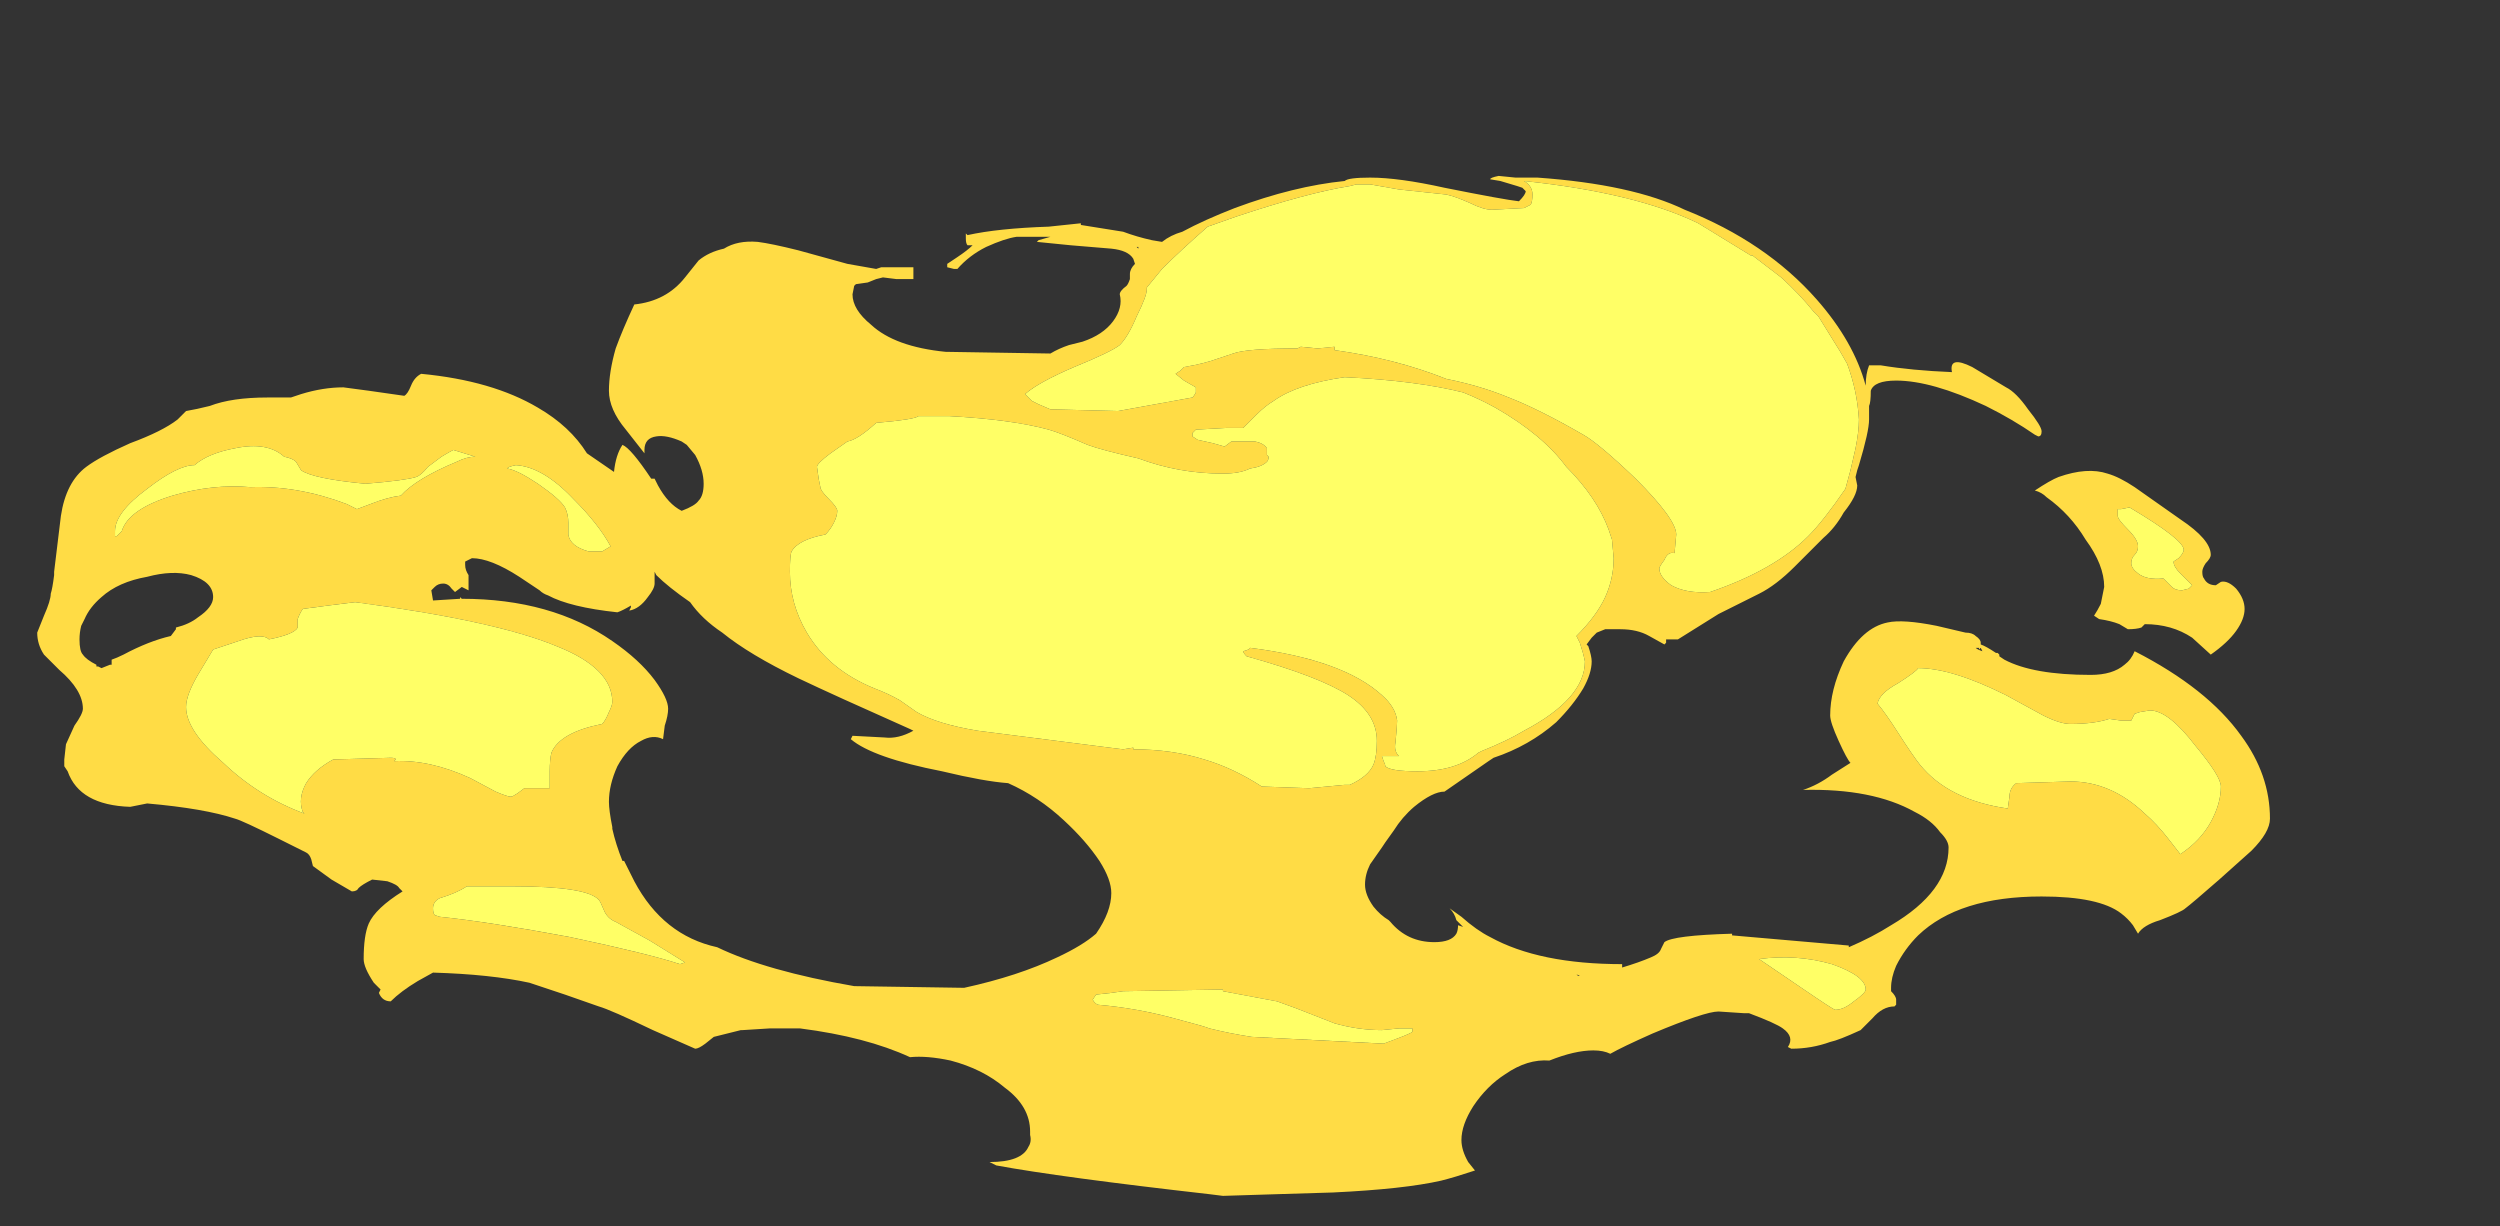<?xml version="1.0" encoding="UTF-8" standalone="no"?>
<svg xmlns:ffdec="https://www.free-decompiler.com/flash" xmlns:xlink="http://www.w3.org/1999/xlink" ffdec:objectType="frame" height="253.75px" width="517.3px" xmlns="http://www.w3.org/2000/svg">
  <rect width="100%" height="100%" fill="#333333" stroke="none"/>
  <g transform="matrix(1.0, 0.0, 0.0, 1.0, 255.85, 249.9)">
    <use ffdec:characterId="1255" height="30.15" transform="matrix(7.0, 0.0, 0.0, 7.0, -248.15, -213.5)" width="66.0" xlink:href="#shape0"/>
  </g>
  <defs>
    <g id="shape0" transform="matrix(1.0, 0.0, 0.0, 1.0, 35.45, 30.5)">
      <path d="M3.95 -30.25 L3.55 -30.25 3.35 -30.2 Q2.1 -30.0 0.0 -29.3 L-0.85 -29.0 Q-1.65 -28.3 -2.2 -27.75 L-2.65 -27.2 -2.65 -27.15 Q-2.65 -26.95 -2.95 -26.35 -3.2 -25.75 -3.45 -25.5 -3.7 -25.3 -4.8 -24.85 -5.85 -24.4 -6.25 -24.05 L-6.05 -23.85 -5.85 -23.75 -5.5 -23.6 -3.5 -23.55 -1.3 -23.95 Q-1.25 -24.0 -1.2 -24.1 -1.2 -24.15 -1.2 -24.25 L-1.55 -24.45 -1.8 -24.65 -1.65 -24.75 -1.55 -24.85 Q-0.95 -24.95 -0.55 -25.1 L-0.1 -25.25 Q0.3 -25.4 1.8 -25.4 L1.9 -25.45 2.4 -25.4 2.9 -25.45 2.9 -25.35 Q4.7 -25.1 6.2 -24.5 7.2 -24.3 8.05 -23.95 8.95 -23.6 10.25 -22.85 10.7 -22.6 11.8 -21.55 13.0 -20.35 13.0 -19.9 L12.95 -19.35 Q12.75 -19.4 12.65 -19.15 12.5 -18.95 12.5 -18.9 12.5 -18.65 12.85 -18.4 13.3 -18.15 14.0 -18.2 15.9 -18.85 16.9 -19.85 17.35 -20.3 18.0 -21.25 L18.15 -21.8 18.3 -22.45 Q18.4 -22.95 18.4 -23.3 18.35 -24.15 18.05 -24.95 L17.85 -25.3 17.2 -26.35 17.05 -26.5 Q16.65 -27.0 16.1 -27.5 L15.25 -28.15 15.2 -28.15 13.65 -29.1 Q11.8 -30.0 8.5 -30.35 8.75 -30.2 8.75 -29.95 8.75 -29.75 8.7 -29.65 L8.5 -29.55 7.55 -29.5 Q7.3 -29.5 6.9 -29.7 6.45 -29.9 6.2 -29.95 L4.8 -30.1 3.95 -30.25 M3.2 -30.35 Q3.3 -30.45 3.95 -30.45 4.8 -30.45 6.15 -30.15 7.9 -29.8 8.35 -29.75 8.55 -29.95 8.55 -30.05 L8.45 -30.15 8.3 -30.2 7.8 -30.35 7.5 -30.4 Q7.5 -30.45 7.75 -30.5 L8.25 -30.45 8.9 -30.45 Q11.7 -30.25 13.25 -29.5 15.65 -28.55 17.15 -26.85 18.25 -25.6 18.6 -24.3 18.6 -24.65 18.7 -24.9 L19.05 -24.9 Q19.95 -24.75 21.15 -24.7 21.05 -25.2 21.75 -24.85 L22.75 -24.25 Q23.05 -24.1 23.4 -23.6 23.8 -23.1 23.8 -22.95 23.8 -22.8 23.7 -22.8 L23.6 -22.85 Q22.95 -23.3 22.15 -23.7 20.55 -24.45 19.5 -24.45 18.85 -24.45 18.75 -24.15 18.75 -23.8 18.7 -23.7 L18.7 -23.3 Q18.7 -22.95 18.4 -21.95 L18.35 -21.8 18.3 -21.6 18.35 -21.35 Q18.35 -21.05 17.95 -20.55 17.7 -20.1 17.35 -19.8 L16.5 -18.95 Q15.95 -18.4 15.45 -18.15 14.75 -17.8 14.25 -17.55 L13.05 -16.8 12.7 -16.8 12.7 -16.7 12.65 -16.65 12.2 -16.9 Q11.85 -17.1 11.35 -17.1 L10.9 -17.1 10.65 -17.0 10.5 -16.85 10.35 -16.65 10.4 -16.6 Q10.5 -16.3 10.5 -16.15 10.5 -15.8 10.25 -15.35 9.95 -14.85 9.45 -14.35 8.65 -13.65 7.6 -13.3 L7.45 -13.2 6.15 -12.3 Q5.8 -12.3 5.25 -11.85 4.9 -11.55 4.65 -11.15 L4.4 -10.8 4.3 -10.65 3.95 -10.15 Q3.8 -9.85 3.8 -9.55 3.8 -9.25 4.05 -8.9 4.25 -8.65 4.5 -8.5 L4.55 -8.45 Q5.05 -7.85 5.85 -7.85 6.35 -7.85 6.5 -8.1 6.55 -8.2 6.55 -8.35 L6.7 -8.3 6.5 -8.5 Q6.45 -8.7 6.3 -8.85 L6.65 -8.6 Q7.1 -8.2 7.5 -8.0 8.95 -7.2 11.4 -7.2 L11.4 -7.1 Q11.9 -7.25 12.25 -7.4 12.5 -7.5 12.55 -7.65 L12.65 -7.85 Q12.9 -8.05 14.65 -8.1 L14.65 -8.05 18.1 -7.75 18.1 -7.7 Q18.8 -8.0 19.35 -8.35 21.05 -9.35 21.05 -10.65 21.05 -10.85 20.8 -11.1 20.55 -11.45 20.05 -11.7 18.8 -12.4 16.75 -12.35 17.2 -12.5 17.6 -12.8 L18.15 -13.15 Q18.05 -13.25 17.8 -13.8 17.55 -14.35 17.55 -14.55 17.55 -15.3 17.95 -16.15 18.5 -17.15 19.25 -17.3 19.7 -17.4 20.7 -17.2 L21.55 -17.0 Q21.75 -17.0 21.85 -16.9 22.0 -16.8 22.0 -16.7 L22.0 -16.65 Q22.15 -16.6 22.45 -16.4 L22.5 -16.4 22.55 -16.35 22.55 -16.3 22.7 -16.2 Q23.55 -15.75 25.25 -15.75 25.9 -15.75 26.25 -16.05 26.45 -16.2 26.55 -16.45 28.7 -15.35 29.7 -13.95 30.55 -12.8 30.55 -11.5 30.55 -11.1 30.0 -10.55 L29.05 -9.7 Q28.25 -9.0 28.05 -8.85 27.95 -8.75 27.3 -8.5 26.8 -8.35 26.65 -8.1 L26.5 -8.35 Q26.35 -8.55 26.15 -8.7 25.5 -9.2 23.8 -9.2 21.35 -9.2 20.15 -8.05 19.75 -7.65 19.5 -7.15 19.35 -6.8 19.35 -6.5 L19.35 -6.4 Q19.5 -6.25 19.5 -6.15 L19.5 -6.0 19.45 -5.95 Q19.1 -5.95 18.8 -5.6 L18.45 -5.25 Q17.8 -4.95 17.55 -4.9 17.0 -4.7 16.4 -4.7 L16.3 -4.75 Q16.5 -5.05 16.15 -5.3 15.95 -5.45 15.15 -5.75 L15.0 -5.75 14.25 -5.8 Q13.85 -5.8 12.3 -5.15 11.4 -4.75 11.05 -4.55 10.85 -4.65 10.55 -4.65 10.0 -4.65 9.25 -4.35 8.6 -4.4 7.95 -3.95 7.4 -3.6 7.0 -3.0 6.65 -2.45 6.65 -2.0 6.65 -1.7 6.85 -1.35 L7.05 -1.1 Q6.45 -0.9 6.05 -0.8 4.95 -0.55 2.85 -0.45 L1.2 -0.4 -0.4 -0.35 -0.8 -0.4 Q-5.2 -0.9 -7.1 -1.25 L-7.3 -1.35 Q-6.35 -1.35 -6.15 -1.8 -6.05 -1.95 -6.1 -2.15 L-6.1 -2.25 Q-6.1 -3.0 -6.85 -3.55 -7.5 -4.1 -8.45 -4.35 -9.15 -4.5 -9.65 -4.45 -10.95 -5.05 -12.9 -5.3 L-13.8 -5.3 -14.6 -5.25 -14.65 -5.25 -15.45 -5.05 -15.7 -4.85 Q-15.9 -4.7 -16.0 -4.7 L-17.25 -5.25 Q-18.5 -5.85 -18.85 -5.95 L-19.85 -6.3 -20.9 -6.65 Q-22.05 -6.9 -23.75 -6.95 L-24.2 -6.7 Q-24.7 -6.4 -25.0 -6.1 -25.25 -6.1 -25.35 -6.35 L-25.3 -6.45 -25.5 -6.65 Q-25.8 -7.1 -25.8 -7.35 -25.8 -8.05 -25.65 -8.4 -25.45 -8.85 -24.65 -9.35 L-24.75 -9.45 Q-24.8 -9.55 -25.1 -9.65 L-25.55 -9.7 Q-25.85 -9.55 -25.95 -9.45 -26.0 -9.35 -26.15 -9.35 L-26.75 -9.7 -27.3 -10.1 -27.35 -10.3 Q-27.4 -10.45 -27.5 -10.5 L-28.3 -10.9 Q-29.4 -11.45 -29.6 -11.5 -30.5 -11.8 -32.2 -11.95 L-32.7 -11.85 Q-34.2 -11.9 -34.55 -12.9 L-34.65 -13.05 -34.65 -13.25 -34.6 -13.7 -34.35 -14.25 Q-34.1 -14.6 -34.1 -14.75 -34.1 -15.3 -34.8 -15.9 -35.1 -16.2 -35.25 -16.35 -35.45 -16.65 -35.45 -17.0 L-35.25 -17.5 Q-35.05 -17.95 -35.05 -18.15 -35.0 -18.3 -34.95 -18.7 L-34.95 -18.8 -34.75 -20.45 Q-34.6 -21.45 -34.0 -21.9 -33.6 -22.2 -32.7 -22.6 -31.75 -22.95 -31.3 -23.3 L-31.05 -23.55 Q-30.75 -23.6 -30.35 -23.7 -29.7 -23.95 -28.65 -23.95 L-27.95 -23.95 -27.65 -24.05 Q-27.0 -24.25 -26.4 -24.25 L-25.65 -24.15 -24.6 -24.0 Q-24.5 -24.05 -24.4 -24.3 -24.3 -24.55 -24.1 -24.65 -22.0 -24.45 -20.65 -23.65 -19.7 -23.1 -19.2 -22.3 L-18.4 -21.75 Q-18.35 -22.25 -18.15 -22.55 -17.9 -22.45 -17.3 -21.55 L-17.2 -21.55 -17.1 -21.35 Q-16.8 -20.8 -16.4 -20.6 -16.0 -20.75 -15.9 -20.9 -15.75 -21.05 -15.75 -21.4 -15.75 -21.8 -16.0 -22.25 L-16.25 -22.55 -16.4 -22.65 Q-16.85 -22.85 -17.15 -22.8 -17.5 -22.75 -17.5 -22.4 L-17.5 -22.3 -18.05 -23.0 Q-18.55 -23.6 -18.55 -24.15 -18.55 -24.7 -18.35 -25.4 -18.15 -25.95 -17.8 -26.7 -16.85 -26.8 -16.3 -27.5 L-15.9 -28.0 Q-15.6 -28.25 -15.15 -28.35 -14.75 -28.6 -14.15 -28.55 -13.75 -28.5 -12.95 -28.3 L-11.5 -27.9 -10.65 -27.75 -10.5 -27.8 -9.55 -27.8 Q-9.55 -27.75 -9.55 -27.6 L-9.55 -27.45 -10.05 -27.45 -10.45 -27.5 -10.65 -27.45 -10.9 -27.35 -11.25 -27.3 -11.3 -27.25 -11.35 -27.0 Q-11.35 -26.55 -10.8 -26.1 -10.1 -25.45 -8.6 -25.3 L-5.5 -25.25 Q-5.25 -25.4 -4.95 -25.5 L-4.55 -25.6 Q-3.95 -25.8 -3.65 -26.2 -3.35 -26.6 -3.45 -27.0 -3.45 -27.1 -3.25 -27.25 -3.2 -27.3 -3.15 -27.45 L-3.15 -27.6 Q-3.15 -27.75 -3.0 -27.9 L-3.05 -28.05 Q-3.2 -28.3 -3.7 -28.35 L-4.9 -28.45 -5.9 -28.55 -5.85 -28.6 -5.5 -28.7 -6.5 -28.7 Q-6.85 -28.65 -7.4 -28.4 -7.9 -28.15 -8.25 -27.75 L-8.35 -27.75 -8.55 -27.8 -8.55 -27.9 -8.25 -28.1 Q-7.95 -28.3 -7.8 -28.45 L-7.95 -28.45 Q-8.0 -28.5 -8.0 -28.65 L-8.0 -28.8 -7.95 -28.75 Q-7.05 -28.95 -5.55 -29.0 L-4.6 -29.1 -4.6 -29.05 -3.35 -28.85 Q-2.95 -28.7 -2.5 -28.6 L-2.2 -28.55 Q-1.95 -28.75 -1.6 -28.85 -0.95 -29.2 -0.05 -29.55 1.7 -30.2 3.2 -30.35 M19.55 -15.5 Q19.0 -15.2 18.95 -14.9 19.2 -14.6 19.55 -14.05 20.0 -13.35 20.2 -13.1 21.05 -12.05 22.8 -11.8 L22.85 -12.15 Q22.85 -12.4 23.05 -12.55 L24.65 -12.6 Q25.85 -12.6 26.85 -11.65 27.2 -11.35 27.55 -10.9 L27.9 -10.45 Q28.5 -10.85 28.8 -11.4 29.1 -11.95 29.1 -12.45 29.1 -12.75 28.35 -13.65 27.55 -14.7 27.0 -14.7 L26.7 -14.65 26.55 -14.6 26.45 -14.4 26.15 -14.4 25.8 -14.45 Q25.35 -14.3 24.65 -14.3 24.35 -14.3 23.85 -14.55 L22.75 -15.15 Q21.15 -15.95 20.15 -15.95 20.1 -15.85 19.55 -15.5 M21.95 -16.55 L21.85 -16.55 Q21.9 -16.5 22.05 -16.45 L22.0 -16.55 21.95 -16.5 21.95 -16.55 M9.75 -21.9 Q9.05 -22.85 7.65 -23.65 7.2 -23.9 6.7 -24.1 5.3 -24.45 3.2 -24.55 1.8 -24.35 1.1 -23.85 0.85 -23.7 0.6 -23.45 L0.2 -23.05 -0.3 -23.05 -1.2 -23.0 -1.3 -22.9 -1.3 -22.8 -1.15 -22.7 -0.7 -22.6 -0.35 -22.5 -0.15 -22.65 0.55 -22.65 Q0.8 -22.6 0.9 -22.45 L0.9 -22.25 0.95 -22.2 Q0.95 -22.1 0.9 -22.05 0.75 -21.9 0.4 -21.85 0.1 -21.7 -0.4 -21.7 -1.7 -21.7 -2.9 -22.15 -4.0 -22.4 -4.4 -22.55 -5.2 -22.9 -5.55 -23.0 -6.65 -23.3 -8.5 -23.4 L-9.4 -23.4 Q-9.5 -23.3 -10.65 -23.2 -11.2 -22.7 -11.5 -22.65 L-12.0 -22.3 Q-12.4 -22.0 -12.4 -21.9 L-12.35 -21.55 -12.3 -21.3 Q-12.3 -21.2 -12.05 -20.95 -11.8 -20.7 -11.8 -20.6 -11.8 -20.45 -11.9 -20.25 -12.0 -20.05 -12.15 -19.9 -12.95 -19.75 -13.15 -19.4 -13.2 -19.3 -13.2 -18.8 -13.2 -17.85 -12.7 -17.0 -12.05 -15.9 -10.7 -15.35 -10.3 -15.2 -9.95 -15.0 L-9.45 -14.65 Q-8.85 -14.3 -7.65 -14.1 L-3.75 -13.6 -3.35 -13.55 -3.05 -13.6 -3.05 -13.55 Q-1.9 -13.55 -0.95 -13.25 -0.1 -13.0 0.75 -12.45 L2.15 -12.4 3.2 -12.5 3.35 -12.5 Q3.9 -12.75 4.05 -13.1 4.15 -13.35 4.15 -13.8 4.15 -14.6 3.3 -15.15 2.45 -15.7 0.3 -16.3 0.2 -16.4 0.2 -16.45 0.4 -16.5 0.4 -16.55 3.15 -16.2 4.3 -15.15 4.7 -14.8 4.75 -14.4 4.75 -14.25 4.7 -13.75 4.65 -13.5 4.8 -13.35 L4.3 -13.35 4.35 -13.2 Q4.4 -13.1 4.4 -13.05 4.55 -12.9 5.35 -12.9 6.5 -12.9 7.15 -13.45 L7.25 -13.5 Q8.0 -13.8 8.5 -14.1 10.3 -15.05 10.3 -16.15 10.25 -16.4 10.15 -16.7 L10.05 -16.9 Q10.65 -17.5 10.9 -18.05 11.15 -18.6 11.15 -19.2 L11.1 -19.75 11.0 -20.05 Q10.65 -21.0 9.75 -21.9 M2.9 -5.45 L1.75 -5.9 1.2 -6.1 -0.4 -6.4 -0.4 -6.45 -3.35 -6.4 -3.7 -6.35 -4.15 -6.3 -4.25 -6.15 Q-4.2 -6.05 -4.1 -6.0 -2.95 -5.9 -1.85 -5.6 -0.9 -5.35 -0.8 -5.3 -0.2 -5.15 0.45 -5.05 L4.35 -4.85 4.75 -5.0 Q5.15 -5.15 5.2 -5.2 L5.2 -5.3 4.8 -5.3 4.3 -5.25 Q3.6 -5.25 2.9 -5.45 M10.1 -6.85 L10.15 -6.85 10.05 -6.9 10.1 -6.85 M18.25 -6.1 Q18.6 -6.35 18.6 -6.45 18.6 -6.85 17.6 -7.2 16.55 -7.5 15.45 -7.35 L16.7 -6.5 Q17.65 -5.85 17.7 -5.85 17.95 -5.85 18.25 -6.1 M26.55 -21.3 L27.9 -20.35 Q28.8 -19.75 28.8 -19.3 28.8 -19.2 28.65 -19.05 28.55 -18.9 28.55 -18.8 28.55 -18.65 28.6 -18.6 28.7 -18.4 28.95 -18.4 L29.1 -18.5 Q29.3 -18.55 29.55 -18.3 29.8 -18.0 29.8 -17.7 29.8 -17.4 29.55 -17.05 29.3 -16.7 28.8 -16.35 L28.25 -16.85 Q27.65 -17.25 26.85 -17.25 L26.75 -17.15 Q26.6 -17.1 26.35 -17.1 L26.1 -17.25 Q25.85 -17.35 25.5 -17.4 L25.35 -17.5 Q25.45 -17.65 25.55 -17.85 25.6 -18.1 25.65 -18.35 25.65 -19.0 25.1 -19.75 24.65 -20.5 23.95 -21.0 23.8 -21.15 23.6 -21.2 24.05 -21.5 24.3 -21.6 25.15 -21.9 25.75 -21.7 26.1 -21.6 26.55 -21.3 M26.15 -20.65 L26.05 -20.65 26.05 -20.45 Q26.05 -20.35 26.35 -20.05 26.65 -19.75 26.65 -19.55 26.65 -19.4 26.55 -19.3 26.45 -19.2 26.45 -19.05 26.45 -18.9 26.65 -18.75 26.9 -18.55 27.4 -18.6 L27.65 -18.35 Q27.75 -18.25 27.95 -18.25 L28.15 -18.3 28.25 -18.4 27.9 -18.75 Q27.7 -18.95 27.7 -19.1 L27.85 -19.2 Q28.0 -19.35 28.0 -19.45 28.0 -19.75 26.4 -20.7 L26.15 -20.65 M-2.9 -28.4 L-2.95 -28.4 -2.9 -28.35 -2.9 -28.4 M-27.65 -21.8 L-27.8 -22.05 Q-27.9 -22.15 -28.15 -22.2 -28.65 -22.65 -29.6 -22.45 -30.4 -22.3 -30.8 -21.95 -31.3 -21.95 -32.2 -21.25 -33.15 -20.55 -33.15 -20.0 L-33.15 -19.85 -33.1 -19.85 -32.95 -20.0 Q-32.75 -20.65 -31.45 -21.05 -30.25 -21.4 -29.15 -21.3 -27.75 -21.35 -26.3 -20.8 L-26.0 -20.65 -25.6 -20.8 Q-25.1 -21.0 -24.7 -21.05 -24.25 -21.55 -23.05 -22.05 -22.75 -22.2 -22.5 -22.2 L-23.15 -22.4 Q-23.25 -22.35 -23.5 -22.2 L-23.9 -21.9 Q-24.1 -21.65 -24.25 -21.6 -24.55 -21.5 -25.75 -21.4 -27.3 -21.55 -27.65 -21.8 M-30.9 -18.7 Q-31.45 -18.85 -32.2 -18.65 -33.05 -18.5 -33.55 -18.05 -33.9 -17.75 -34.05 -17.4 L-34.15 -17.2 Q-34.2 -17.0 -34.2 -16.8 -34.2 -16.45 -34.1 -16.35 -34.0 -16.2 -33.7 -16.05 L-33.7 -16.0 -33.65 -16.0 -33.55 -15.95 -33.3 -16.05 -33.25 -16.05 -33.25 -16.2 Q-33.1 -16.25 -32.9 -16.35 -32.15 -16.75 -31.5 -16.9 L-31.35 -17.1 -31.35 -17.15 Q-30.95 -17.25 -30.7 -17.45 -30.25 -17.75 -30.25 -18.05 -30.25 -18.5 -30.9 -18.7 M-31.15 -18.05 L-31.15 -18.05 M-30.7 -15.75 Q-31.05 -15.15 -31.05 -14.8 -31.05 -14.1 -29.95 -13.15 -28.9 -12.15 -27.55 -11.65 L-27.6 -11.7 Q-27.75 -12.1 -27.5 -12.55 -27.25 -12.95 -26.7 -13.25 L-25.0 -13.3 Q-24.85 -13.3 -24.85 -13.25 L-24.9 -13.2 Q-23.85 -13.25 -22.65 -12.7 L-21.9 -12.3 Q-21.55 -12.15 -21.45 -12.15 -21.4 -12.15 -21.25 -12.25 L-21.05 -12.4 -20.3 -12.4 Q-20.3 -12.5 -20.3 -12.9 -20.3 -13.25 -20.25 -13.45 -20.0 -14.05 -18.75 -14.3 -18.65 -14.4 -18.55 -14.65 -18.45 -14.85 -18.45 -14.95 -18.45 -15.95 -20.1 -16.6 -21.9 -17.35 -26.05 -17.9 L-26.85 -17.8 -27.6 -17.7 Q-27.7 -17.55 -27.75 -17.4 L-27.75 -17.15 Q-27.85 -16.95 -28.6 -16.8 -28.8 -17.0 -29.5 -16.75 L-30.25 -16.5 -30.7 -15.75 M-23.8 -18.25 L-23.75 -17.95 -22.95 -18.0 -22.95 -18.05 -22.9 -18.0 Q-20.25 -18.0 -18.45 -16.75 -17.65 -16.2 -17.2 -15.6 -16.8 -15.05 -16.8 -14.75 -16.8 -14.55 -16.9 -14.25 L-16.95 -13.85 Q-17.25 -14.0 -17.6 -13.8 -18.0 -13.6 -18.3 -13.05 -18.55 -12.5 -18.55 -12.0 -18.55 -11.75 -18.45 -11.25 L-18.45 -11.2 Q-18.35 -10.75 -18.15 -10.25 L-18.1 -10.25 -17.8 -9.65 Q-16.95 -8.05 -15.35 -7.7 -13.9 -7.0 -11.3 -6.55 L-8.05 -6.5 Q-6.45 -6.85 -5.3 -7.4 -4.55 -7.75 -4.15 -8.1 -3.7 -8.75 -3.7 -9.3 -3.7 -9.7 -4.05 -10.25 -4.45 -10.85 -5.1 -11.45 -5.85 -12.15 -6.75 -12.55 -7.45 -12.6 -8.7 -12.9 -10.75 -13.3 -11.4 -13.85 L-11.35 -13.95 -10.4 -13.9 Q-10.0 -13.85 -9.55 -14.1 L-9.65 -14.15 Q-11.9 -15.15 -12.95 -15.65 -14.4 -16.35 -15.2 -17.0 -15.8 -17.4 -16.15 -17.9 -16.8 -18.35 -17.15 -18.7 L-17.2 -18.8 Q-17.2 -18.6 -17.2 -18.45 -17.2 -18.3 -17.4 -18.05 -17.65 -17.7 -17.95 -17.65 L-17.9 -17.75 -17.9 -17.8 Q-18.15 -17.65 -18.3 -17.6 -19.7 -17.75 -20.35 -18.1 -20.5 -18.15 -20.6 -18.25 L-21.2 -18.65 Q-22.05 -19.2 -22.6 -19.2 L-22.8 -19.1 -22.8 -19.0 Q-22.8 -18.85 -22.7 -18.7 L-22.7 -18.25 -22.9 -18.35 -23.1 -18.2 -23.2 -18.3 Q-23.3 -18.45 -23.45 -18.45 -23.6 -18.45 -23.7 -18.35 L-23.8 -18.25 M-23.75 -8.85 Q-23.75 -8.7 -23.7 -8.65 L-23.55 -8.6 Q-22.1 -8.45 -19.7 -8.0 -17.35 -7.5 -16.45 -7.2 L-16.3 -7.25 -17.35 -7.9 -18.35 -8.45 Q-18.6 -8.55 -18.7 -8.8 -18.8 -9.05 -18.85 -9.1 -19.2 -9.5 -21.4 -9.5 L-22.75 -9.5 Q-23.05 -9.3 -23.55 -9.15 -23.75 -9.05 -23.75 -8.85 M-2.95 -27.8 L-2.95 -27.8 M-21.55 -21.85 Q-21.25 -21.8 -20.65 -21.4 -20.0 -20.95 -19.85 -20.7 -19.75 -20.5 -19.75 -20.25 L-19.75 -19.9 Q-19.7 -19.55 -19.15 -19.4 L-18.75 -19.4 -18.5 -19.55 Q-18.85 -20.2 -19.6 -20.95 -20.5 -21.9 -21.3 -21.95 -21.55 -21.9 -21.55 -21.85" fill="#ffdc45" fill-rule="evenodd" stroke="none"/>
      <path d="M3.95 -30.25 L4.8 -30.1 6.2 -29.95 Q6.45 -29.9 6.9 -29.7 7.3 -29.5 7.55 -29.5 L8.5 -29.55 8.7 -29.65 Q8.75 -29.75 8.75 -29.95 8.75 -30.2 8.5 -30.35 11.8 -30.0 13.65 -29.1 L15.2 -28.15 15.25 -28.15 16.1 -27.5 Q16.65 -27.0 17.05 -26.5 L17.2 -26.35 17.85 -25.3 18.05 -24.95 Q18.35 -24.15 18.4 -23.3 18.4 -22.95 18.3 -22.45 L18.15 -21.8 18.0 -21.25 Q17.35 -20.3 16.9 -19.85 15.9 -18.85 14.0 -18.2 13.3 -18.15 12.85 -18.4 12.5 -18.65 12.5 -18.9 12.5 -18.95 12.65 -19.15 12.75 -19.4 12.95 -19.35 L13.0 -19.9 Q13.0 -20.35 11.8 -21.55 10.7 -22.6 10.25 -22.85 8.95 -23.6 8.05 -23.95 7.2 -24.3 6.2 -24.5 4.7 -25.1 2.9 -25.35 L2.9 -25.45 2.4 -25.4 1.9 -25.45 1.8 -25.4 Q0.3 -25.4 -0.1 -25.25 L-0.55 -25.1 Q-0.95 -24.95 -1.55 -24.85 L-1.65 -24.75 -1.8 -24.65 -1.55 -24.45 -1.2 -24.25 Q-1.2 -24.15 -1.2 -24.1 -1.25 -24.0 -1.3 -23.95 L-3.5 -23.55 -5.5 -23.6 -5.85 -23.75 -6.05 -23.85 -6.25 -24.05 Q-5.85 -24.4 -4.8 -24.85 -3.7 -25.3 -3.45 -25.5 -3.2 -25.75 -2.95 -26.35 -2.65 -26.95 -2.65 -27.15 L-2.65 -27.2 -2.2 -27.75 Q-1.65 -28.3 -0.85 -29.0 L0.0 -29.3 Q2.1 -30.0 3.35 -30.2 L3.55 -30.25 3.95 -30.25 M19.55 -15.5 Q20.1 -15.85 20.15 -15.95 21.15 -15.95 22.75 -15.15 L23.85 -14.55 Q24.35 -14.3 24.65 -14.3 25.35 -14.3 25.8 -14.45 L26.15 -14.4 26.45 -14.4 26.55 -14.6 26.7 -14.65 27.0 -14.7 Q27.55 -14.7 28.35 -13.65 29.1 -12.75 29.1 -12.45 29.1 -11.95 28.8 -11.4 28.5 -10.85 27.9 -10.45 L27.55 -10.9 Q27.2 -11.35 26.85 -11.65 25.85 -12.6 24.65 -12.6 L23.05 -12.55 Q22.85 -12.4 22.85 -12.15 L22.8 -11.8 Q21.05 -12.05 20.2 -13.1 20.0 -13.35 19.55 -14.05 19.2 -14.6 18.95 -14.9 19.0 -15.2 19.55 -15.5 M9.75 -21.9 Q10.65 -21.0 11.0 -20.05 L11.1 -19.75 11.15 -19.2 Q11.15 -18.6 10.9 -18.05 10.65 -17.5 10.05 -16.9 L10.15 -16.7 Q10.25 -16.4 10.3 -16.15 10.3 -15.05 8.5 -14.1 8.0 -13.8 7.25 -13.5 L7.15 -13.45 Q6.5 -12.9 5.35 -12.9 4.55 -12.9 4.4 -13.05 4.4 -13.1 4.35 -13.2 L4.3 -13.35 4.8 -13.35 Q4.65 -13.5 4.7 -13.75 4.75 -14.25 4.75 -14.4 4.7 -14.8 4.3 -15.15 3.15 -16.2 0.4 -16.55 0.4 -16.5 0.2 -16.45 0.2 -16.4 0.3 -16.3 2.45 -15.7 3.3 -15.15 4.15 -14.6 4.15 -13.8 4.15 -13.35 4.05 -13.1 3.9 -12.75 3.35 -12.5 L3.2 -12.5 2.15 -12.4 0.75 -12.45 Q-0.1 -13.0 -0.95 -13.25 -1.9 -13.55 -3.05 -13.55 L-3.05 -13.6 -3.35 -13.55 -3.75 -13.6 -7.65 -14.1 Q-8.85 -14.3 -9.45 -14.65 L-9.95 -15.0 Q-10.3 -15.2 -10.7 -15.35 -12.05 -15.9 -12.7 -17.0 -13.2 -17.85 -13.2 -18.8 -13.2 -19.3 -13.15 -19.4 -12.95 -19.75 -12.15 -19.9 -12.0 -20.05 -11.9 -20.25 -11.8 -20.45 -11.8 -20.6 -11.8 -20.7 -12.05 -20.95 -12.3 -21.2 -12.3 -21.3 L-12.35 -21.55 -12.4 -21.9 Q-12.4 -22.0 -12.0 -22.3 L-11.5 -22.65 Q-11.2 -22.7 -10.65 -23.2 -9.5 -23.3 -9.4 -23.4 L-8.5 -23.4 Q-6.65 -23.3 -5.55 -23.0 -5.2 -22.9 -4.4 -22.55 -4.0 -22.4 -2.9 -22.15 -1.7 -21.7 -0.4 -21.7 0.1 -21.7 0.4 -21.85 0.75 -21.9 0.9 -22.05 0.95 -22.1 0.95 -22.2 L0.9 -22.25 0.9 -22.45 Q0.8 -22.6 0.55 -22.65 L-0.15 -22.65 -0.35 -22.5 -0.7 -22.6 -1.15 -22.7 -1.3 -22.8 -1.3 -22.9 -1.2 -23.0 -0.3 -23.05 0.2 -23.05 0.6 -23.45 Q0.85 -23.7 1.1 -23.85 1.8 -24.35 3.2 -24.55 5.3 -24.45 6.7 -24.1 7.2 -23.9 7.65 -23.65 9.05 -22.85 9.75 -21.9 M2.9 -5.45 Q3.6 -5.25 4.3 -5.25 L4.8 -5.3 5.2 -5.3 5.2 -5.2 Q5.15 -5.15 4.75 -5.0 L4.35 -4.85 0.45 -5.05 Q-0.2 -5.15 -0.8 -5.3 -0.9 -5.35 -1.85 -5.6 -2.95 -5.9 -4.1 -6.0 -4.2 -6.05 -4.25 -6.15 L-4.15 -6.3 -3.7 -6.35 -3.35 -6.4 -0.4 -6.45 -0.4 -6.4 1.2 -6.1 1.75 -5.9 2.9 -5.45 M18.25 -6.1 Q17.95 -5.85 17.7 -5.85 17.65 -5.85 16.7 -6.5 L15.45 -7.35 Q16.55 -7.5 17.6 -7.2 18.6 -6.85 18.6 -6.45 18.6 -6.35 18.25 -6.1 M26.15 -20.65 L26.4 -20.7 Q28.0 -19.75 28.0 -19.45 28.0 -19.35 27.85 -19.2 L27.7 -19.1 Q27.7 -18.95 27.9 -18.75 L28.25 -18.4 28.15 -18.3 27.95 -18.25 Q27.75 -18.25 27.65 -18.35 L27.4 -18.6 Q26.9 -18.55 26.65 -18.75 26.45 -18.9 26.45 -19.05 26.45 -19.2 26.55 -19.3 26.65 -19.4 26.65 -19.55 26.65 -19.75 26.35 -20.05 26.05 -20.35 26.05 -20.45 L26.05 -20.65 26.15 -20.65 M-27.65 -21.8 Q-27.3 -21.55 -25.75 -21.4 -24.55 -21.5 -24.25 -21.6 -24.1 -21.65 -23.9 -21.9 L-23.5 -22.2 Q-23.25 -22.35 -23.15 -22.4 L-22.5 -22.2 Q-22.75 -22.2 -23.05 -22.05 -24.25 -21.55 -24.7 -21.05 -25.1 -21.0 -25.6 -20.8 L-26.0 -20.65 -26.3 -20.8 Q-27.75 -21.35 -29.15 -21.3 -30.25 -21.4 -31.45 -21.05 -32.75 -20.65 -32.95 -20.0 L-33.1 -19.85 -33.15 -19.85 -33.15 -20.0 Q-33.15 -20.55 -32.2 -21.25 -31.3 -21.95 -30.8 -21.95 -30.4 -22.3 -29.6 -22.45 -28.65 -22.65 -28.15 -22.2 -27.9 -22.15 -27.8 -22.05 L-27.65 -21.8 M-30.7 -15.75 L-30.25 -16.5 -29.5 -16.75 Q-28.8 -17.0 -28.6 -16.8 -27.85 -16.95 -27.75 -17.15 L-27.75 -17.4 Q-27.7 -17.55 -27.6 -17.7 L-26.85 -17.8 -26.05 -17.9 Q-21.9 -17.35 -20.1 -16.6 -18.45 -15.95 -18.45 -14.95 -18.45 -14.85 -18.55 -14.65 -18.65 -14.4 -18.75 -14.3 -20.0 -14.05 -20.25 -13.45 -20.3 -13.25 -20.3 -12.9 -20.3 -12.5 -20.3 -12.4 L-21.05 -12.4 -21.25 -12.25 Q-21.4 -12.15 -21.45 -12.15 -21.55 -12.15 -21.9 -12.3 L-22.65 -12.7 Q-23.85 -13.25 -24.9 -13.2 L-24.85 -13.25 Q-24.85 -13.3 -25.0 -13.3 L-26.7 -13.25 Q-27.25 -12.95 -27.5 -12.55 -27.75 -12.1 -27.6 -11.7 L-27.55 -11.65 Q-28.9 -12.15 -29.95 -13.15 -31.05 -14.1 -31.05 -14.8 -31.05 -15.15 -30.7 -15.75 M-23.75 -8.85 Q-23.75 -9.05 -23.55 -9.15 -23.05 -9.3 -22.75 -9.5 L-21.4 -9.5 Q-19.2 -9.5 -18.85 -9.1 -18.8 -9.05 -18.7 -8.8 -18.6 -8.55 -18.35 -8.45 L-17.35 -7.9 -16.3 -7.25 -16.45 -7.2 Q-17.35 -7.5 -19.7 -8.0 -22.1 -8.45 -23.55 -8.6 L-23.7 -8.65 Q-23.75 -8.7 -23.75 -8.85 M-21.55 -21.85 Q-21.55 -21.9 -21.3 -21.95 -20.5 -21.9 -19.6 -20.95 -18.85 -20.2 -18.5 -19.55 L-18.75 -19.4 -19.15 -19.4 Q-19.7 -19.55 -19.75 -19.9 L-19.75 -20.25 Q-19.75 -20.5 -19.85 -20.7 -20.0 -20.95 -20.65 -21.4 -21.25 -21.8 -21.55 -21.85" fill="#ffff66" fill-rule="evenodd" stroke="none"/>
    </g>
  </defs>
</svg>
